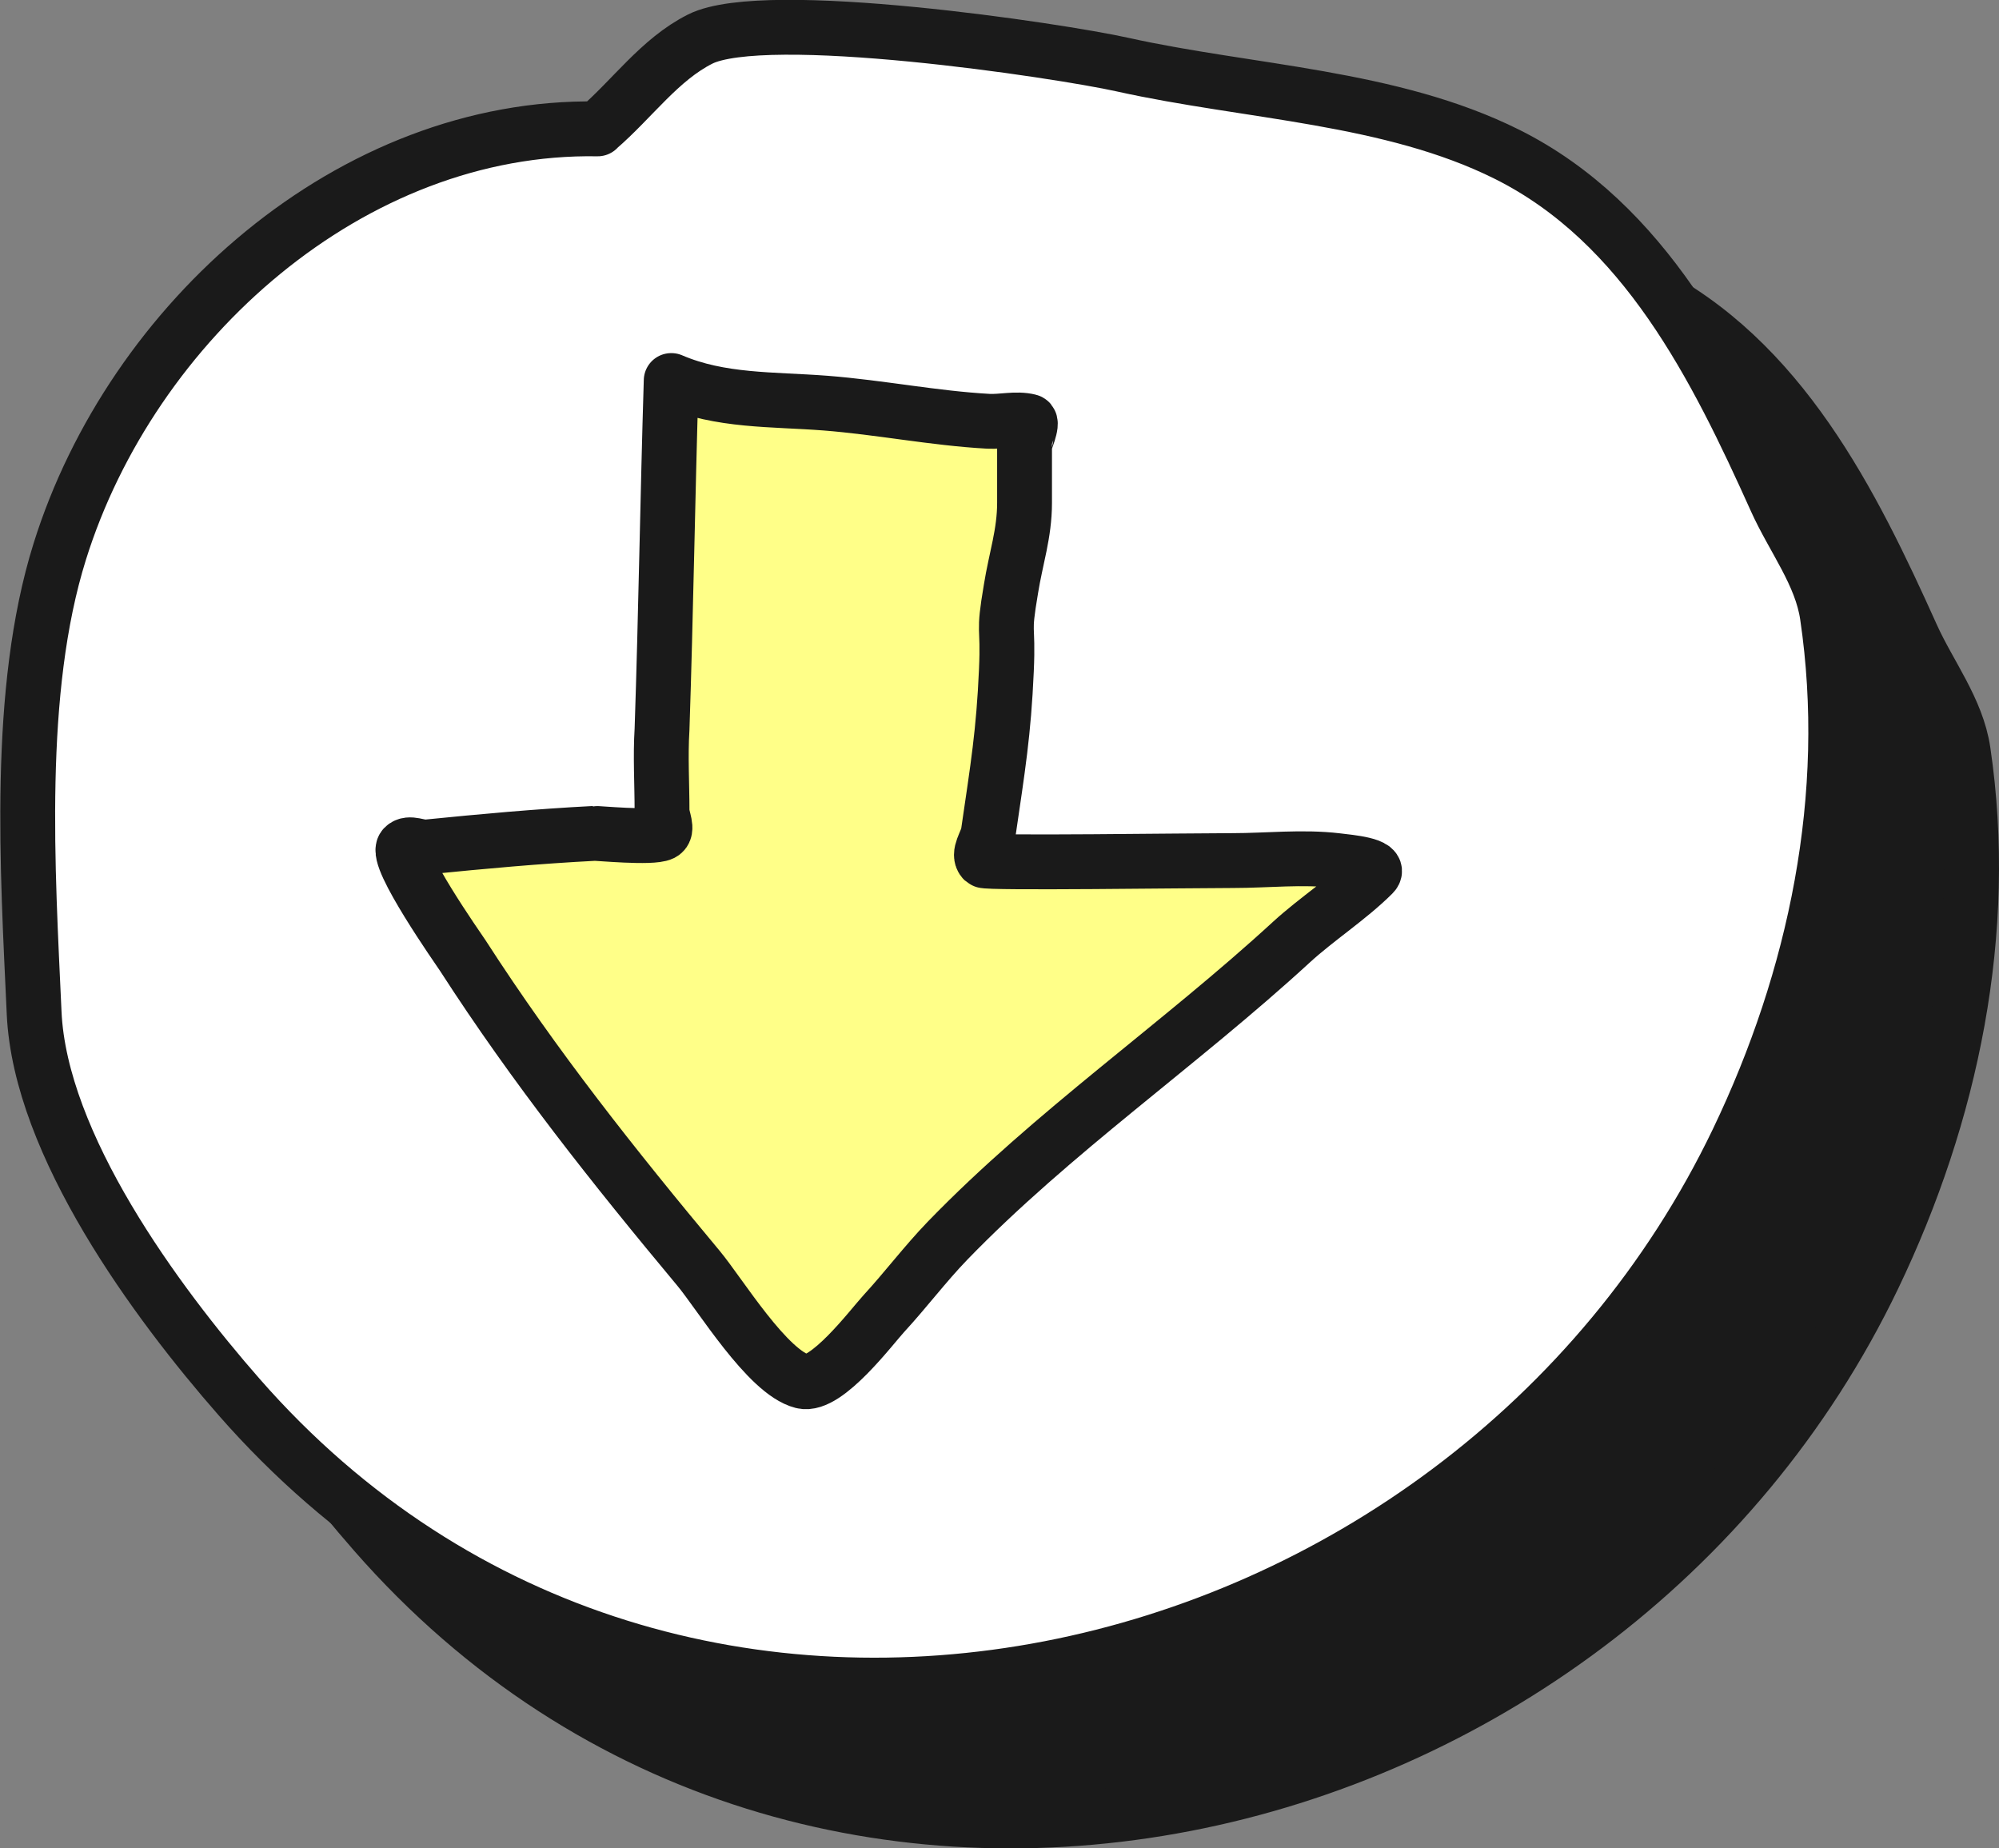 <?xml version="1.0" encoding="UTF-8" standalone="no"?>
<!-- Created with Inkscape (http://www.inkscape.org/) -->

<svg
   width="11.773mm"
   height="10.884mm"
   viewBox="0 0 11.773 10.884"
   version="1.1"
   id="svg1"
   inkscape:version="1.4 (86a8ad7, 2024-10-11)"
   sodipodi:docname="iconDescer.svg"
   xmlns:inkscape="http://www.inkscape.org/namespaces/inkscape"
   xmlns:sodipodi="http://sodipodi.sourceforge.net/DTD/sodipodi-0.dtd"
   xmlns="http://www.w3.org/2000/svg"
   xmlns:svg="http://www.w3.org/2000/svg">
  <rect x="0" y="0" width="11.773" height="10.884" fill="#808080" stroke="none"/>
  <sodipodi:namedview
     id="namedview1"
     pagecolor="#ffffff"
     bordercolor="#000000"
     borderopacity="0.25"
     inkscape:showpageshadow="2"
     inkscape:pageopacity="0.0"
     inkscape:pagecheckerboard="0"
     inkscape:deskcolor="#d1d1d1"
     inkscape:document-units="mm"
     inkscape:zoom="1.0444209"
     inkscape:cx="-91.43823"
     inkscape:cy="121.11975"
     inkscape:window-width="1920"
     inkscape:window-height="1009"
     inkscape:window-x="-8"
     inkscape:window-y="-8"
     inkscape:window-maximized="1"
     inkscape:current-layer="layer1" />
  <defs
     id="defs1" />
  <g
     inkscape:label="Camada 1"
     inkscape:groupmode="layer"
     id="layer1"
     transform="translate(-152.4,-109.802)">
    <path
       style="font-variation-settings:normal;vector-effect:none;fill:#1a1a1a;fill-opacity:1;stroke:#1a1a1a;stroke-width:0.323;stroke-linecap:round;stroke-linejoin:round;stroke-miterlimit:4;stroke-dasharray:none;stroke-dashoffset:0;stroke-opacity:1;-inkscape-stroke:none;paint-order:normal;stop-color:#000000"
       d="m 156.72,111.361 c -1.451,-0.025 -2.745,1.135 -3.168,2.489 -0.258,0.824 -0.189,1.876 -0.151,2.716 0.035,0.778 0.719,1.706 1.207,2.263 2.564,2.93 7.223,1.832 8.826,-1.509 0.458,-0.955 0.685,-2.031 0.528,-3.093 -0.036,-0.245 -0.2,-0.453 -0.302,-0.679 -0.353,-0.784 -0.772,-1.631 -1.584,-2.037 -0.685,-0.342 -1.52,-0.363 -2.263,-0.528 -0.377,-0.084 -2.105,-0.343 -2.489,-0.151 -0.239,0.12 -0.401,0.354 -0.604,0.528 z"
       id="path268-4-8" />
    <path
       style="font-variation-settings:normal;vector-effect:none;fill:#ffffff;fill-opacity:1;stroke:#1a1a1a;stroke-width:0.323;stroke-linecap:round;stroke-linejoin:round;stroke-miterlimit:4;stroke-dasharray:none;stroke-dashoffset:0;stroke-opacity:1;-inkscape-stroke:none;paint-order:normal;stop-color:#000000"
       d="m 155.92,110.561 c -1.451,-0.025 -2.745,1.135 -3.168,2.489 -0.258,0.824 -0.189,1.876 -0.151,2.716 0.035,0.778 0.719,1.706 1.207,2.263 2.564,2.93 7.223,1.832 8.826,-1.509 0.458,-0.955 0.685,-2.031 0.528,-3.093 -0.036,-0.245 -0.2,-0.453 -0.302,-0.679 -0.353,-0.784 -0.772,-1.631 -1.584,-2.037 -0.685,-0.342 -1.52,-0.363 -2.263,-0.528 -0.377,-0.084 -2.105,-0.343 -2.489,-0.151 -0.239,0.12 -0.401,0.354 -0.604,0.528 z"
       id="path268-3" />
    <path
       style="font-variation-settings:normal;vector-effect:none;fill:#ffff88;fill-opacity:1;stroke:#1a1a1a;stroke-width:0.323;stroke-linecap:round;stroke-linejoin:round;stroke-miterlimit:4;stroke-dasharray:none;stroke-dashoffset:0;stroke-opacity:1;-inkscape-stroke:none;paint-order:normal"
       d="m 156.353,112.043 c -0.021,0.685 -0.031,1.369 -0.054,2.054 -0.01,0.16 0,0.32 0,0.48 0,0.044 0.039,0.113 0,0.133 -0.06,0.03 -0.383,-0.002 -0.4,0 -0.332,0.017 -0.657,0.047 -0.987,0.08 -0.044,0.004 -0.102,-0.031 -0.133,0 -0.059,0.059 0.321,0.601 0.347,0.64 0.423,0.656 0.89,1.244 1.387,1.84 0.127,0.152 0.407,0.615 0.613,0.667 0.141,0.035 0.409,-0.323 0.48,-0.4 0.128,-0.139 0.242,-0.291 0.373,-0.427 0.62,-0.641 1.371,-1.157 2.027,-1.76 0.147,-0.135 0.339,-0.259 0.48,-0.4 0.054,-0.054 -0.138,-0.071 -0.213,-0.08 -0.203,-0.024 -0.409,0 -0.613,0 -0.254,0 -1.45,0.017 -1.467,0 -0.038,-0.038 0.018,-0.107 0.027,-0.16 0.057,-0.39 0.091,-0.593 0.107,-0.96 0.013,-0.29 -0.022,-0.191 0.027,-0.48 0.029,-0.181 0.08,-0.325 0.08,-0.507 0,-0.116 0,-0.231 0,-0.347 0,-0.005 0.053,-0.127 0.027,-0.133 -0.077,-0.019 -0.16,0.004 -0.24,0 -0.323,-0.018 -0.639,-0.082 -0.96,-0.107 -0.312,-0.024 -0.618,-0.009 -0.907,-0.133 z"
       id="path280-2" />
  </g>
</svg>
